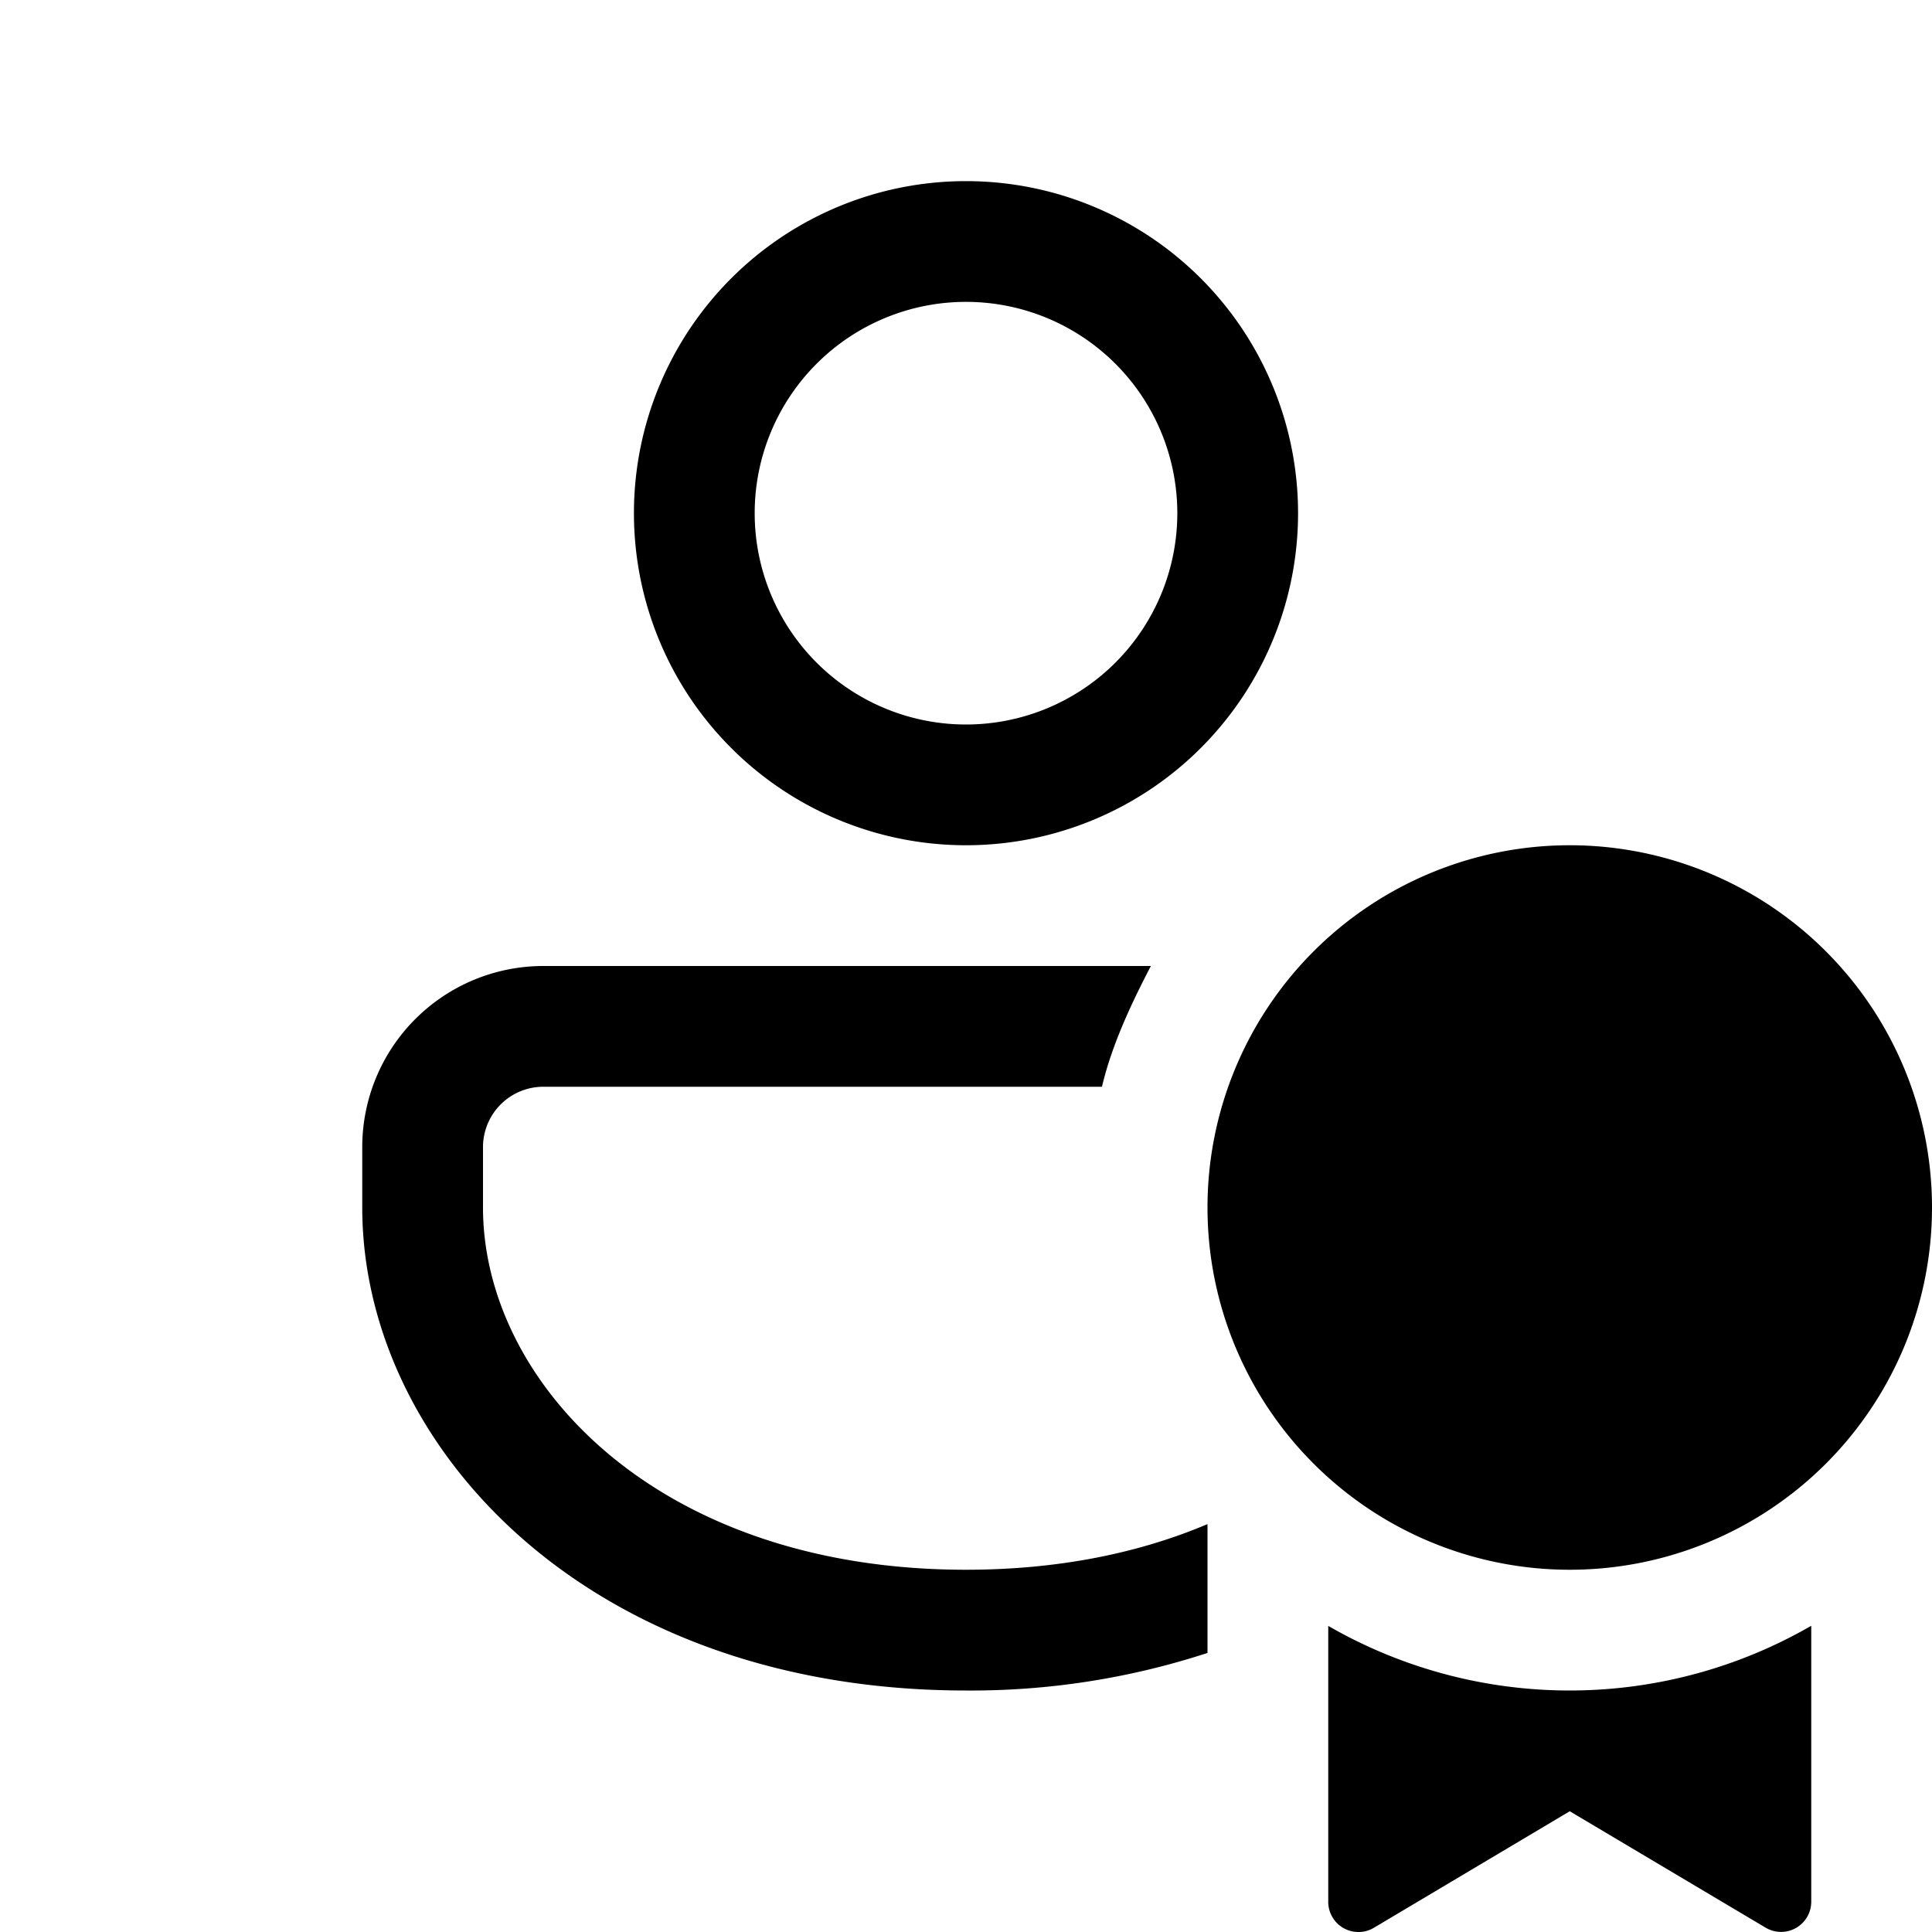 <svg xmlns="http://www.w3.org/2000/svg" width="1em" height="1em" viewBox="0 0 16 16"><path fill="currentColor" d="M10 12.622v1.067A6.3 6.3 0 0 1 8 14c-3.14 0-5-2.029-5-4v-.5A1.5 1.5 0 0 1 4.5 8h5.031c-.144.277-.32.637-.405 1H4.5a.5.5 0 0 0-.5.5v.5c0 1.438 1.432 3 4 3c.772 0 1.441-.141 2-.378M8 1.5A2.75 2.75 0 1 1 8 7a2.75 2.75 0 0 1 0-5.5m0 1A1.75 1.75 0 1 0 8 6a1.75 1.75 0 0 0 0-3.5M13 13a3 3 0 1 0 0-6a3 3 0 0 0 0 6m0 1a4 4 0 0 0 2-.536v2.285a.25.25 0 0 1-.378.215L13 15l-1.622.965A.25.25 0 0 1 11 15.75v-2.285A4 4 0 0 0 13 14"/></svg>